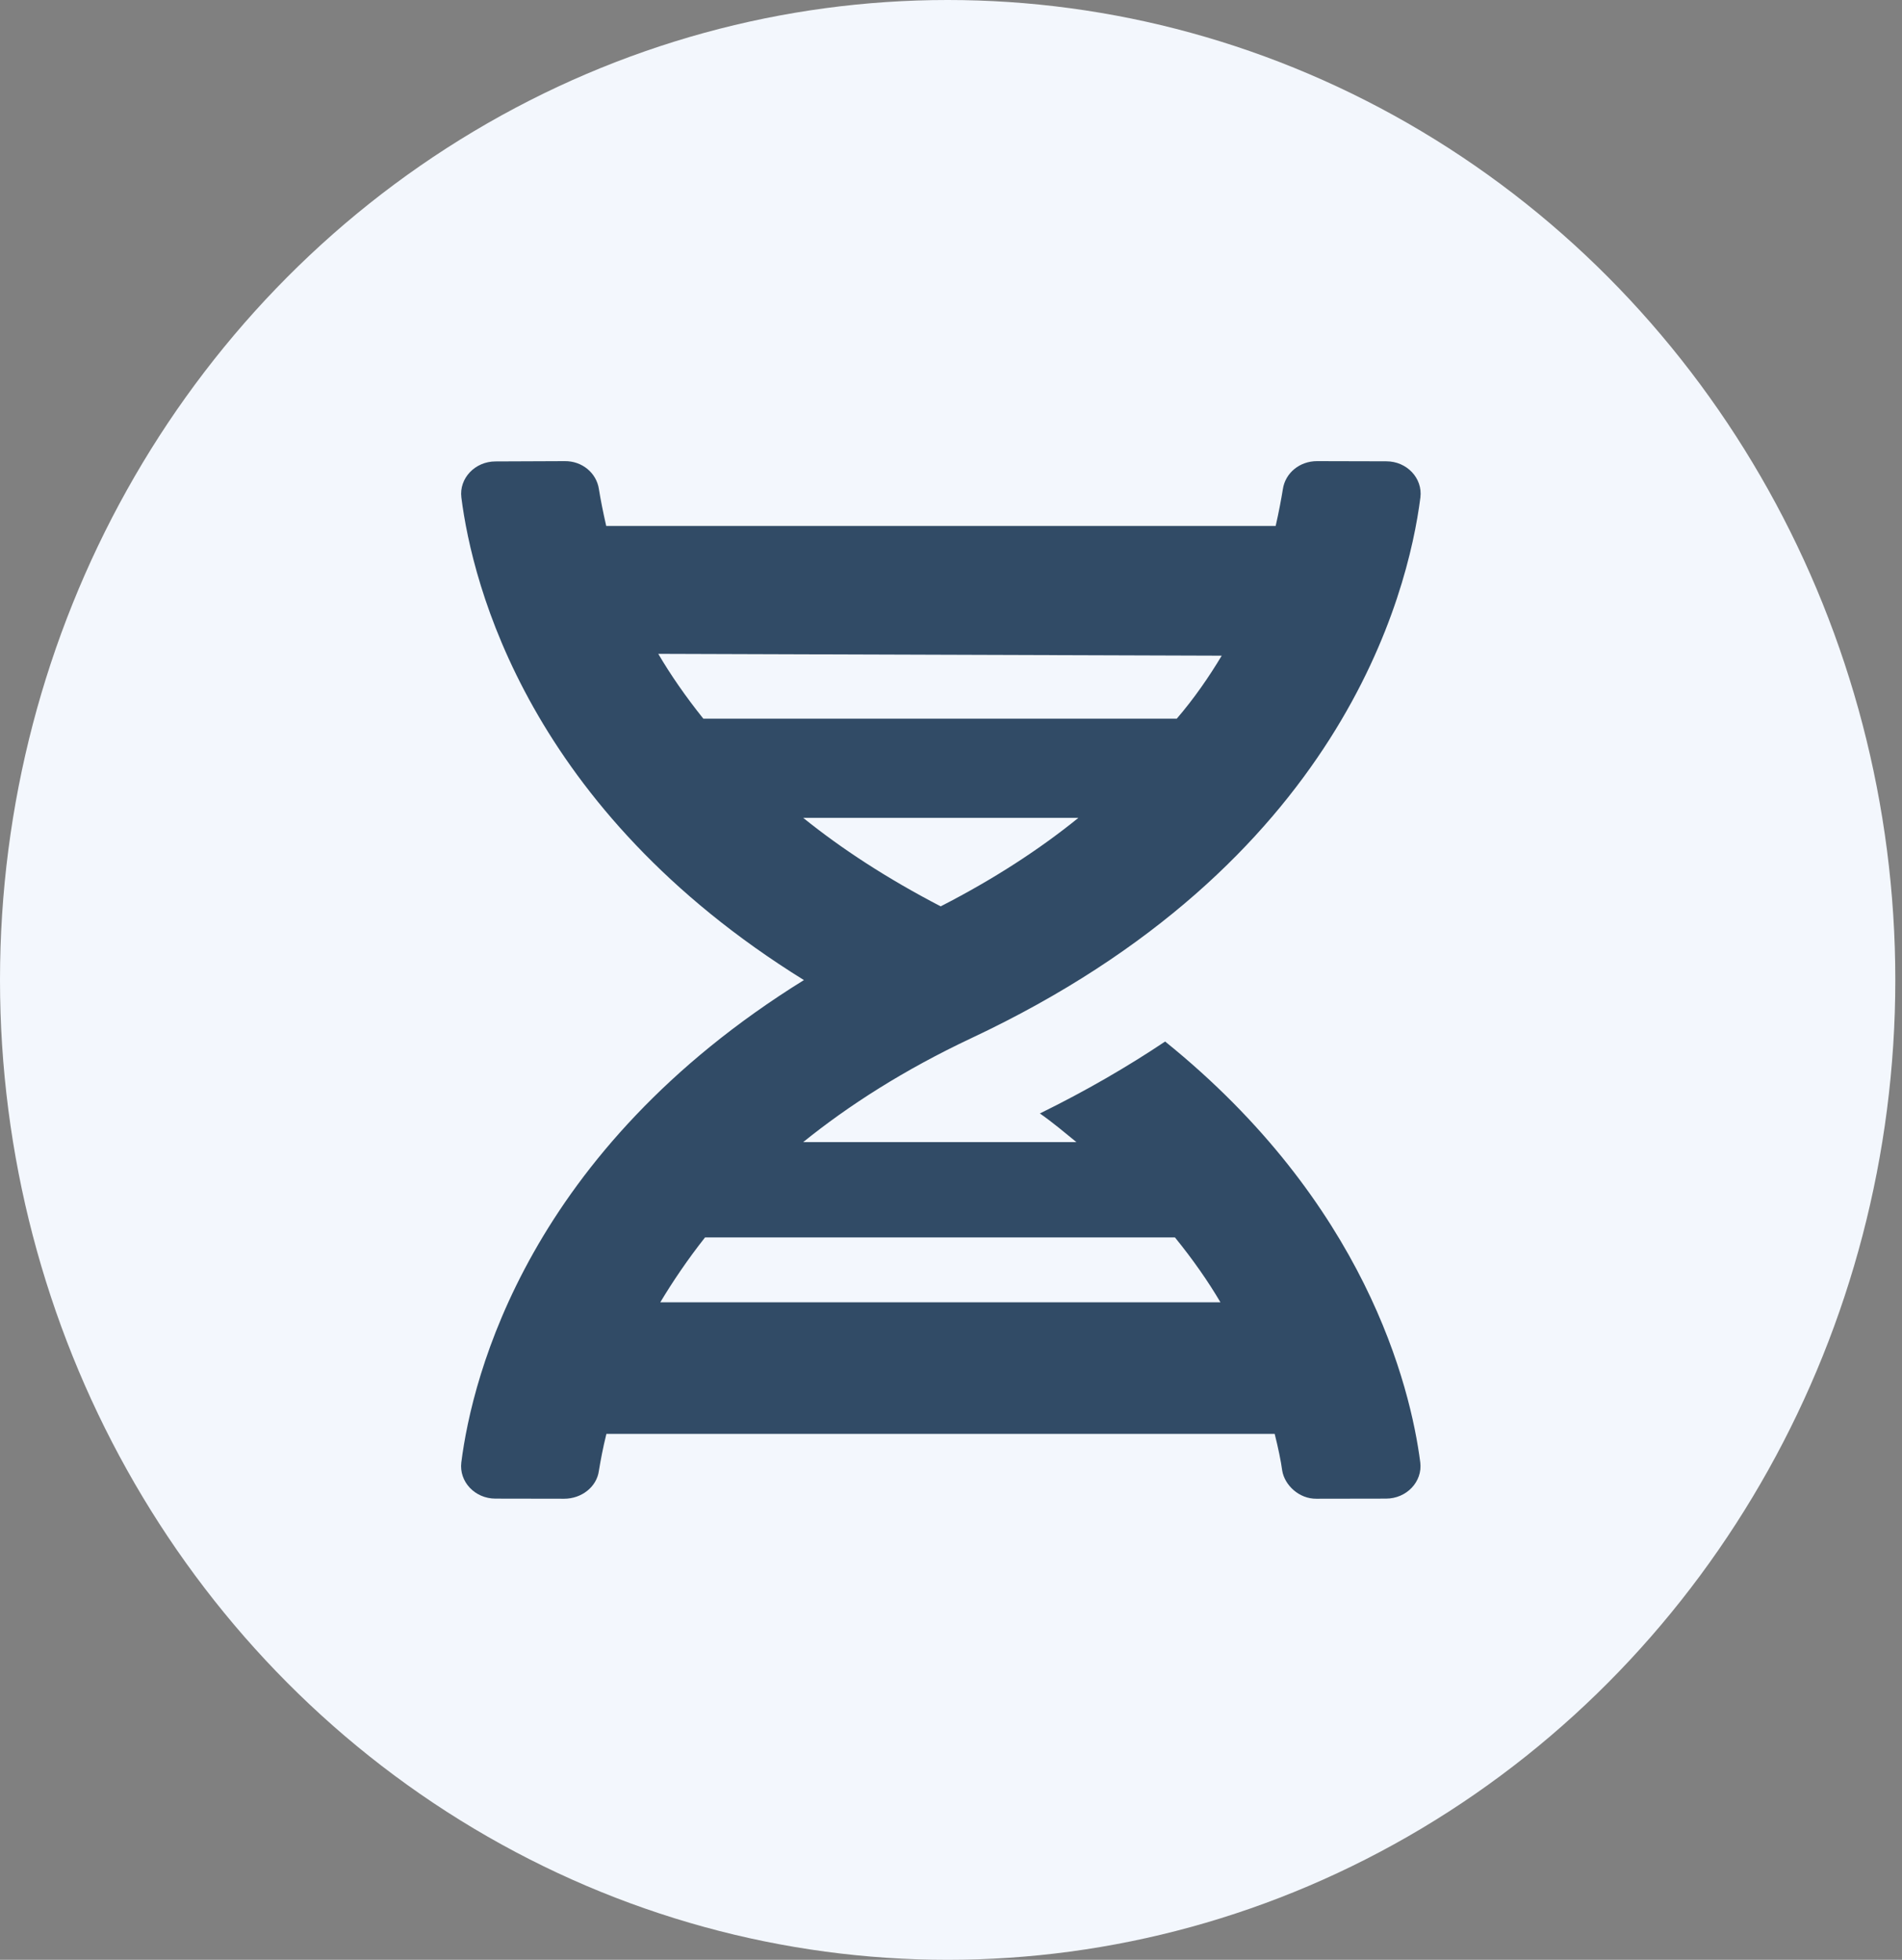 <svg width="33" height="34" viewBox="0 0 33 34" fill="none" xmlns="http://www.w3.org/2000/svg">
<rect x="0" y="0" width="33" height="34" fill="#808080" stroke="none"/>
<ellipse cx="16.442" cy="17" rx="16.442" ry="17" fill="#F3F7FD"/>
<g clip-path="url(#clip0_173_98)">
<path d="M8.004 25.371C7.963 25.705 8.239 25.999 8.597 25.999L9.788 26.001C10.09 26.001 10.354 25.796 10.391 25.515C10.419 25.344 10.46 25.122 10.521 24.876H22.116C22.177 25.118 22.224 25.344 22.247 25.515C22.289 25.765 22.539 26.005 22.841 26.001L24.047 25.999C24.405 25.999 24.683 25.705 24.642 25.371C24.47 24.039 23.684 20.867 20.215 18.069C19.565 18.504 18.841 18.925 18.042 19.317C18.274 19.479 18.471 19.647 18.676 19.814H13.935C14.725 19.177 15.683 18.561 16.858 18.008C23.254 15.002 24.429 10.315 24.644 8.631C24.686 8.297 24.41 8.003 24.053 8.003L22.851 8C22.549 8 22.3 8.205 22.258 8.486C22.23 8.658 22.189 8.879 22.133 9.125H10.518C10.462 8.879 10.419 8.661 10.391 8.485C10.349 8.204 10.099 7.996 9.797 8L8.598 8.005C8.241 8.005 7.963 8.298 8.005 8.632C8.196 10.139 9.168 14.039 13.948 17.003C9.173 19.964 8.195 23.863 8.004 25.371ZM16.321 15.724C15.388 15.239 14.601 14.725 13.935 14.188H18.711C18.049 14.725 17.254 15.246 16.321 15.724ZM21.197 11.375C20.979 11.739 20.719 12.117 20.417 12.468H12.203C11.897 12.086 11.635 11.708 11.421 11.343L21.197 11.375ZM11.456 22.593C11.675 22.229 11.93 21.851 12.232 21.468H20.386C20.697 21.851 20.961 22.229 21.175 22.593H11.456Z" fill="#002140" fill-opacity="0.8"/>
</g>
<defs>
<clipPath id="clip0_173_98">
<rect width="16.65" height="18" fill="white" transform="translate(8 8)"/>
</clipPath>
</defs>
</svg>
